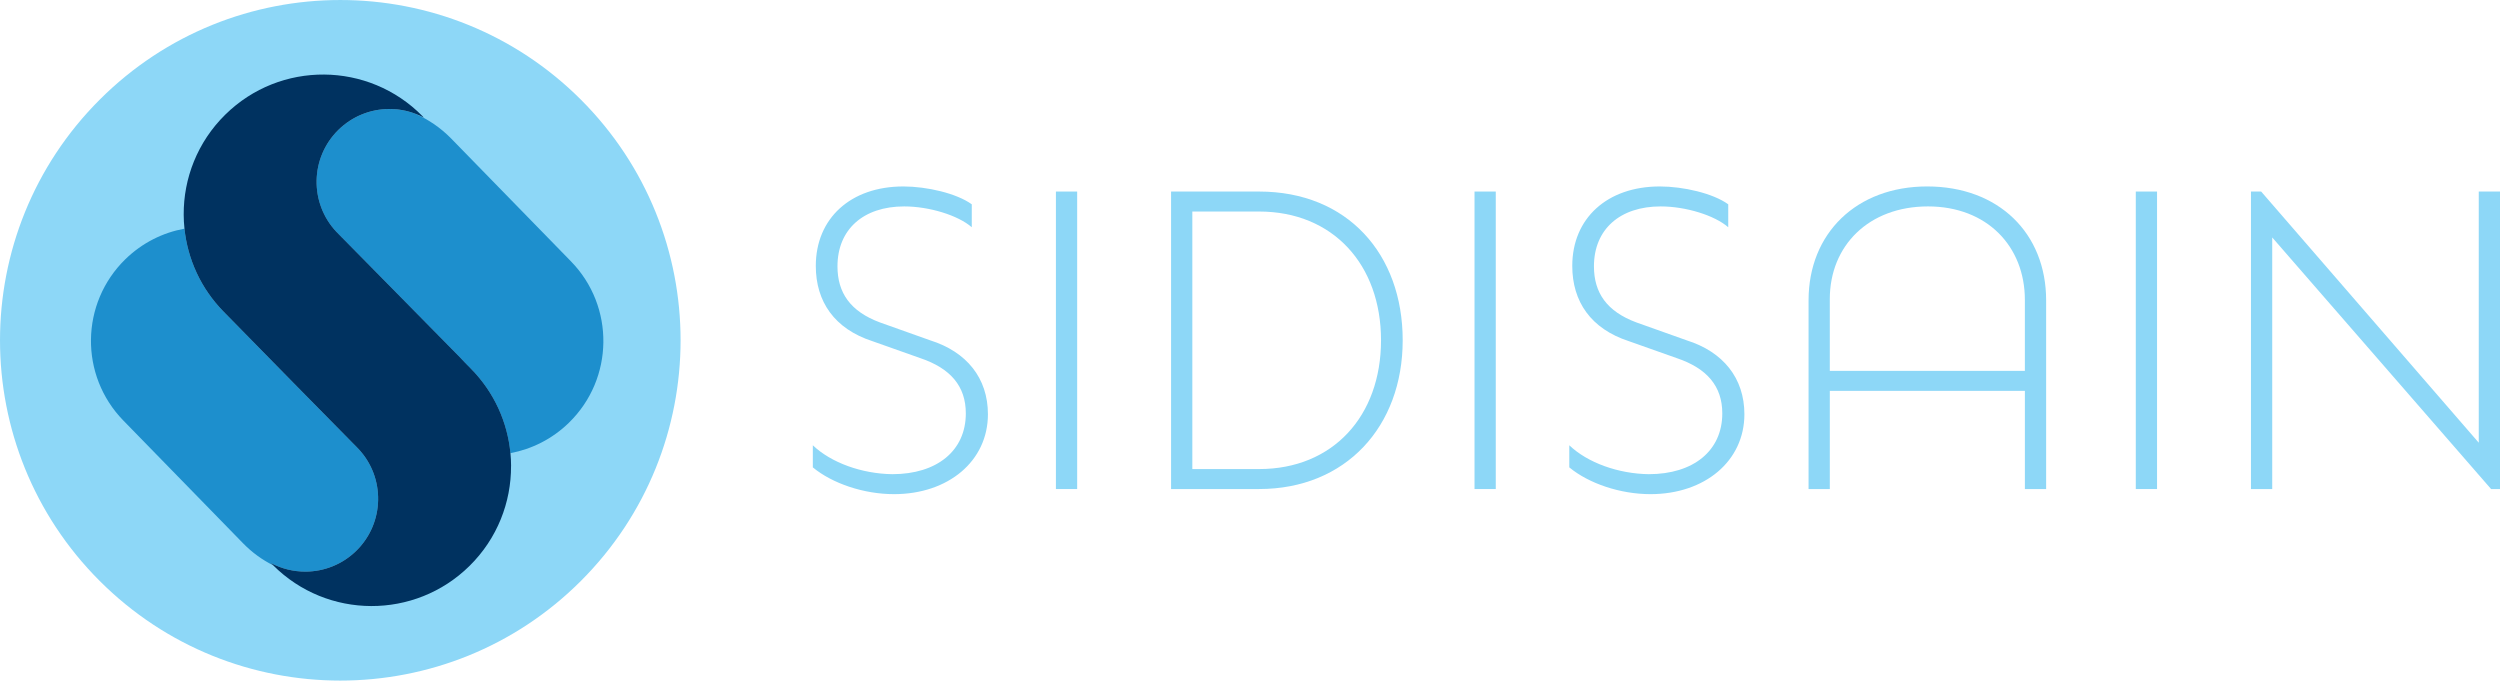 <?xml version="1.0" encoding="UTF-8"?>
<svg id="Layer_2" data-name="Layer 2" xmlns="http://www.w3.org/2000/svg" viewBox="0 0 2303.5 627.09">
  <defs>
    <style>
      .cls-1 {
        fill: #8dd7f7;
      }

      .cls-1, .cls-2, .cls-3, .cls-4 {
        stroke-width: 0px;
      }

      .cls-2 {
        fill: none;
      }

      .cls-3 {
        fill: #003260;
      }

      .cls-4 {
        fill: #1d8fcd;
      }
    </style>
  </defs>
  <g id="Layer_1-2" data-name="Layer 1">
    <g>
      <g>
        <path class="cls-2" d="M1776.44,190.2c-54.43,0-90.45,36.03-90.45,85.37v66.18h179.74v-65.39c0-49.34-35.64-86.15-89.29-86.15Z"/>
        <path class="cls-2" d="M1160.09,194.9h-61.48v237.3h61.48c68.14,0,112.39-50.12,112.39-118.65s-44.25-118.65-112.39-118.65Z"/>
        <path class="cls-1" d="M857.01,313.55l-46.2-16.45c-27.41-10.18-39.16-27.41-39.16-51.69,0-34.07,23.89-55.22,61.48-55.22,23.11,0,49.73,8.23,62.26,19.19v-21.14c-14.09-10.18-41.51-16.45-63.04-16.45-48.56,0-80.67,29.37-80.67,73.23,0,32.89,17.23,57.95,52.08,69.3l44.25,15.67c27.81,9.4,41.9,25.85,41.9,50.91,0,34.46-26.63,56-67.74,56-28.2-.39-56.39-10.57-73.23-26.63v20.36c18.01,14.89,47,24.67,74.8,24.67,50.12,0,86.54-30.54,86.54-73.61,0-33.29-19.58-57.57-53.26-68.14Z"/>
        <rect class="cls-1" x="972.92" y="176.49" width="19.58" height="274.11"/>
        <path class="cls-1" d="M1160.09,176.49h-81.06v274.11h81.06c79.88,0,132.35-57.57,132.35-137.05s-50.91-137.06-132.35-137.06ZM1160.09,432.2h-61.48v-237.3h61.48c68.14,0,112.39,48.94,112.39,118.65s-44.25,118.65-112.39,118.65Z"/>
        <rect class="cls-1" x="1358.62" y="176.49" width="19.58" height="274.11"/>
        <path class="cls-1" d="M1554.02,313.55l-46.2-16.45c-27.41-10.18-39.16-27.41-39.16-51.69,0-34.07,23.89-55.22,61.48-55.22,23.11,0,49.73,8.23,62.26,19.19v-21.14c-14.09-10.18-41.51-16.45-63.04-16.45-48.56,0-80.67,29.37-80.67,73.23,0,32.89,17.23,57.95,52.08,69.3l44.25,15.67c27.81,9.4,41.9,25.85,41.9,50.91,0,34.46-26.63,56-67.74,56-28.2-.39-56.39-10.57-73.23-26.63v20.36c18.01,14.89,47,24.67,74.8,24.67,50.12,0,86.54-30.54,86.54-73.61,0-33.29-19.58-57.57-53.26-68.14Z"/>
        <path class="cls-1" d="M1775.66,171.79c-65,0-109.25,43.08-109.25,104.94v173.87h19.58v-90.45h179.74v90.45h19.58v-173.87c0-61.87-43.86-104.94-109.64-104.94ZM1865.72,341.74h-179.74v-66.18c0-49.34,36.03-85.37,90.45-85.37s89.29,36.81,89.29,86.15v65.39Z"/>
        <rect class="cls-1" x="1967.92" y="176.49" width="19.58" height="274.11"/>
        <polygon class="cls-1" points="2283.93 176.49 2283.93 407.92 2083.43 176.49 2074.04 176.49 2074.04 450.6 2093.62 450.6 2093.62 218.78 2295.28 450.6 2303.5 450.6 2303.5 176.49 2283.93 176.49"/>
      </g>
      <g>
        <circle class="cls-1" cx="313.55" cy="313.55" r="313.54" transform="translate(-129.88 313.55) rotate(-45)"/>
        <path class="cls-4" d="M328.37,507.4c-12.99,12.78-29.87,19.19-46.78,19.29-11.06.03-22.08-2.62-32.07-7.96l1.34,1.34c.28.28.59.59.86.83-10.06-5.03-19.5-11.82-27.8-20.36l-110.23-113.02c-40.55-41.54-39.72-108.13,1.83-148.68,15.57-15.16,34.59-24.53,54.46-28.14,2.93,27.94,14.99,55.08,36.21,76.61l64.87,66.14,53.63,54.46s.03,0,.03.03l4.37,4.44c.28.28.55.59.83.86l.38.38c24.84,26.49,24.11,68.14-1.93,93.77Z"/>
        <path class="cls-4" d="M524.27,389.45c-15.43,15.05-34.28,24.39-53.98,28.08-2.72-28.32-14.81-55.91-36.34-77.75l-5.58-5.68c-1.52-1.65-3.1-3.31-4.69-4.96l-54.6-55.46-53.64-54.46-.03-.03h-.04l-5.55-5.68c-24.84-26.52-24.11-68.14,1.89-93.77,13.02-12.78,29.9-19.22,46.78-19.29,8.1-.03,16.16,1.34,23.8,4.24t.07.03c12.23,5.24,23.63,12.95,33.48,23.05l110.23,113.02c40.55,41.54,39.72,108.13-1.83,148.68Z"/>
        <path class="cls-3" d="M470.88,429.31c.17,33.41-12.64,66.9-38.31,92.18-50.29,49.5-131,49.16-180.85-.59-.28-.24-.59-.55-.86-.83l-1.34-1.34c9.99,5.34,21.01,7.99,32.07,7.96,16.91-.1,33.79-6.51,46.78-19.29,26.04-25.63,26.77-67.28,1.93-93.77l-.38-.38c-.28-.28-.55-.59-.83-.86l-4.37-4.44s-.03-.03-.03-.03l-53.63-54.46-64.87-66.14c-21.22-21.53-33.28-48.68-36.21-76.61-.48-4.27-.69-8.61-.72-12.92-.17-33.41,12.61-66.86,38.31-92.15,50.57-49.81,131.9-49.16,181.71,1.38l.07.1,1.24,1.27c-2.65-1.45-5.41-2.65-8.2-3.69t-.07-.03c-7.65-2.89-15.71-4.27-23.8-4.24-16.88.07-33.76,6.51-46.78,19.29-26.01,25.63-26.73,67.24-1.89,93.77l5.55,5.68h.04l.03.03,53.64,54.46,54.6,55.46c1.58,1.65,3.17,3.31,4.69,4.96l5.58,5.68c21.53,21.84,33.62,49.43,36.34,77.75.38,3.93.59,7.85.59,11.78Z"/>
      </g>
    </g>
  </g>
</svg>